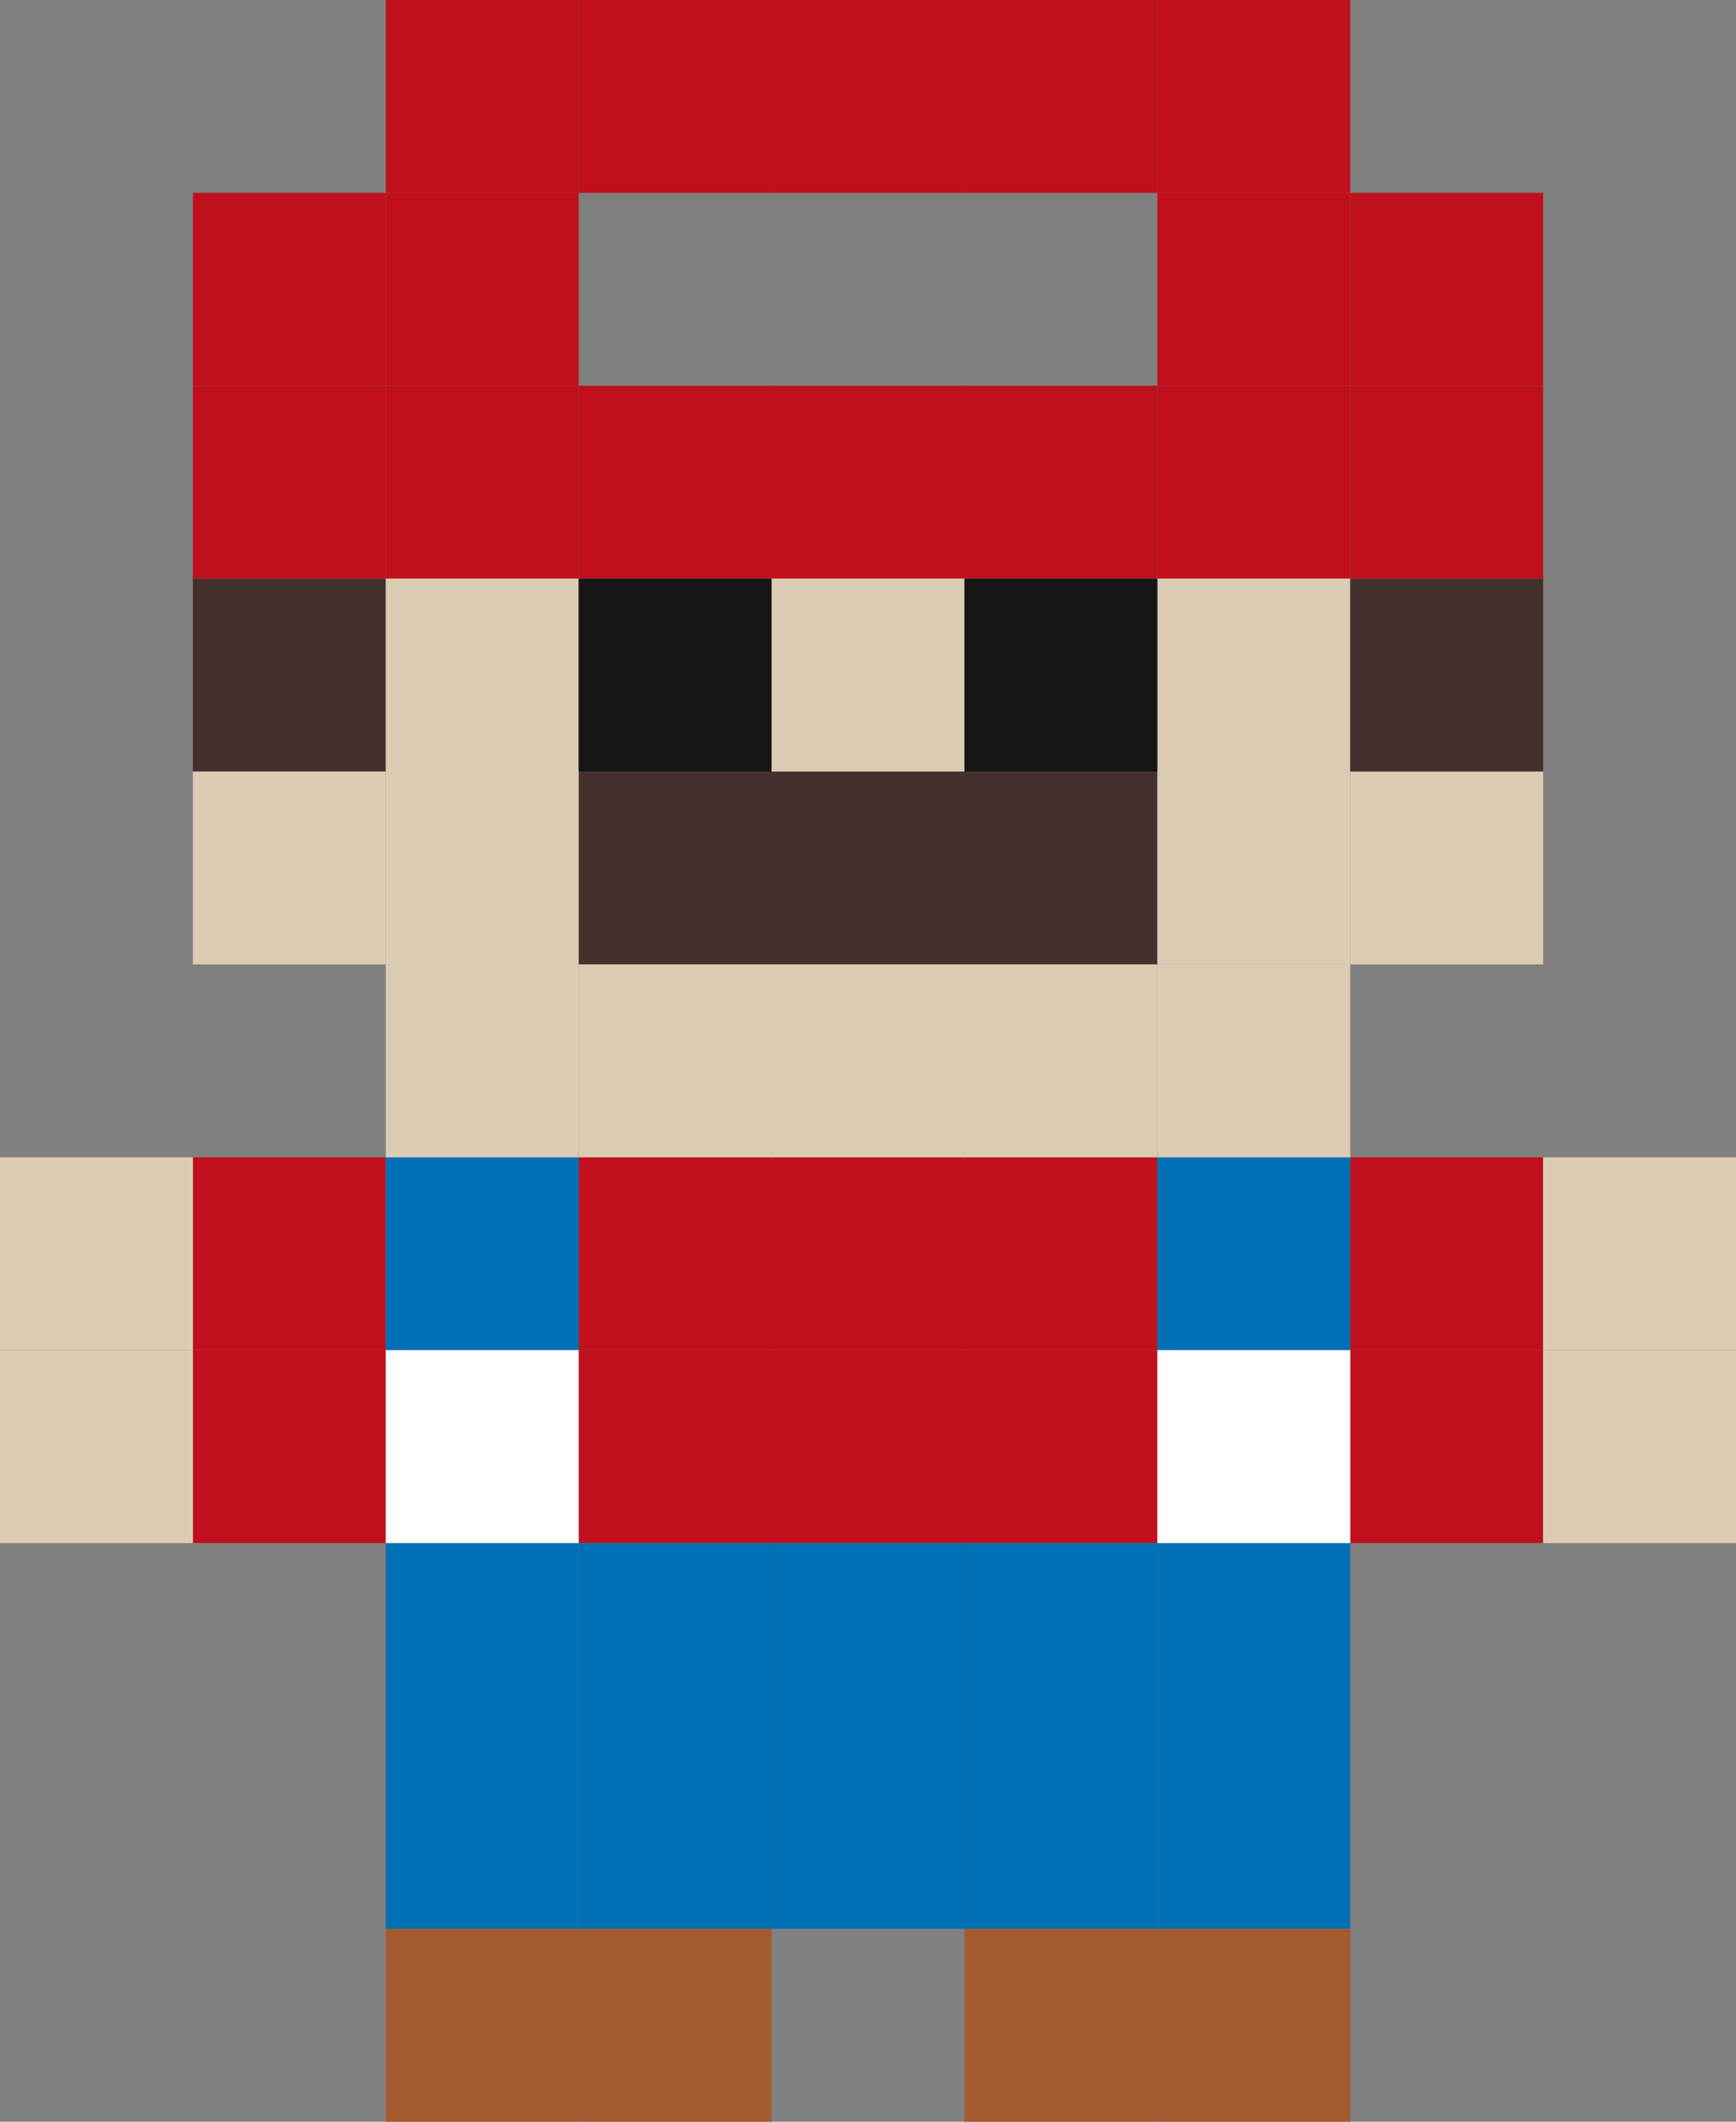 <svg id="Ebene_1" data-name="Ebene 1" xmlns="http://www.w3.org/2000/svg" viewBox="0 0 66.229 80.947"><rect x="0" y="0" width="66.229" height="80.947" fill="#808080" stroke="none"/><defs><style>.cls-1{fill:#c0101d;}.cls-2{fill:#0070b4;}.cls-3{fill:#44302c;}.cls-4{fill:#dccbb3;}.cls-5{fill:#fff;}.cls-6{fill:#161616;}.cls-7{fill:#a45b30;}</style></defs><title>supermario</title><rect class="cls-1" x="14.718" width="7.359" height="7.359"/><rect class="cls-1" x="22.076" width="7.359" height="7.359"/><rect class="cls-1" x="29.435" width="7.359" height="7.359"/><rect class="cls-1" x="36.794" width="7.359" height="7.359"/><rect class="cls-1" x="44.153" width="7.359" height="7.359"/><rect class="cls-1" x="14.718" y="7.359" width="7.359" height="7.359"/><rect class="cls-1" x="7.359" y="7.359" width="7.359" height="7.359"/><rect class="cls-1" x="44.153" y="7.359" width="7.359" height="7.359"/><rect class="cls-1" x="51.512" y="7.359" width="7.359" height="7.359"/><rect class="cls-1" x="14.718" y="14.718" width="7.359" height="7.359"/><rect class="cls-1" x="7.359" y="44.153" width="7.359" height="7.359"/><rect class="cls-1" x="22.076" y="44.153" width="7.359" height="7.359"/><rect class="cls-1" x="29.435" y="44.153" width="7.359" height="7.359"/><rect class="cls-1" x="36.794" y="44.153" width="7.359" height="7.359"/><rect class="cls-1" x="51.512" y="44.153" width="7.359" height="7.359"/><rect class="cls-2" x="14.718" y="44.153" width="7.359" height="7.359"/><rect class="cls-2" x="14.718" y="58.87" width="7.359" height="7.359"/><rect class="cls-2" x="22.076" y="58.87" width="7.359" height="7.359"/><rect class="cls-2" x="29.435" y="58.87" width="7.359" height="7.359"/><rect class="cls-2" x="36.794" y="58.87" width="7.359" height="7.359"/><rect class="cls-2" x="44.153" y="58.87" width="7.359" height="7.359"/><rect class="cls-2" x="14.718" y="66.229" width="7.359" height="7.359"/><rect class="cls-2" x="22.076" y="66.229" width="7.359" height="7.359"/><rect class="cls-2" x="29.435" y="66.229" width="7.359" height="7.359"/><rect class="cls-2" x="36.794" y="66.229" width="7.359" height="7.359"/><rect class="cls-2" x="44.153" y="66.229" width="7.359" height="7.359"/><rect class="cls-2" x="44.153" y="44.153" width="7.359" height="7.359"/><rect class="cls-1" x="22.076" y="14.718" width="7.359" height="7.359"/><rect class="cls-1" x="29.435" y="14.718" width="7.359" height="7.359"/><rect class="cls-1" x="36.794" y="14.718" width="7.359" height="7.359"/><rect class="cls-1" x="7.359" y="14.718" width="7.359" height="7.359"/><rect class="cls-1" x="44.153" y="14.718" width="7.359" height="7.359"/><rect class="cls-1" x="51.512" y="14.718" width="7.359" height="7.359"/><rect class="cls-3" x="7.359" y="22.076" width="7.359" height="7.359"/><rect class="cls-3" x="22.076" y="29.435" width="7.359" height="7.359"/><rect class="cls-3" x="29.435" y="29.435" width="7.359" height="7.359"/><rect class="cls-3" x="36.794" y="29.435" width="7.359" height="7.359"/><rect class="cls-4" x="14.718" y="22.076" width="7.359" height="7.359"/><rect class="cls-4" x="29.435" y="22.076" width="7.359" height="7.359"/><rect class="cls-4" x="44.153" y="22.076" width="7.359" height="7.359"/><rect class="cls-4" x="14.718" y="29.435" width="7.359" height="7.359"/><rect class="cls-4" x="14.718" y="36.794" width="7.359" height="7.359"/><rect class="cls-4" y="44.153" width="7.359" height="7.359"/><rect class="cls-4" x="22.076" y="36.794" width="7.359" height="7.359"/><rect class="cls-4" x="29.435" y="36.794" width="7.359" height="7.359"/><rect class="cls-4" x="36.794" y="36.794" width="7.359" height="7.359"/><rect class="cls-4" x="44.153" y="36.794" width="7.359" height="7.359"/><rect class="cls-4" x="58.87" y="44.153" width="7.359" height="7.359"/><rect class="cls-1" x="7.359" y="51.512" width="7.359" height="7.359"/><rect class="cls-1" x="22.076" y="51.512" width="7.359" height="7.359"/><rect class="cls-1" x="29.435" y="51.512" width="7.359" height="7.359"/><rect class="cls-1" x="36.794" y="51.512" width="7.359" height="7.359"/><rect class="cls-1" x="51.512" y="51.512" width="7.359" height="7.359"/><rect class="cls-5" x="14.718" y="51.512" width="7.359" height="7.359"/><rect class="cls-5" x="44.153" y="51.512" width="7.359" height="7.359"/><rect class="cls-4" y="51.512" width="7.359" height="7.359"/><rect class="cls-4" x="58.87" y="51.512" width="7.359" height="7.359"/><rect class="cls-4" x="7.359" y="29.435" width="7.359" height="7.359"/><rect class="cls-4" x="51.512" y="29.435" width="7.359" height="7.359"/><rect class="cls-4" x="44.153" y="29.435" width="7.359" height="7.359"/><rect class="cls-6" x="22.076" y="22.076" width="7.359" height="7.359"/><rect class="cls-6" x="36.794" y="22.076" width="7.359" height="7.359"/><rect class="cls-3" x="51.512" y="22.076" width="7.359" height="7.359"/><rect class="cls-7" x="14.718" y="73.588" width="7.359" height="7.359"/><rect class="cls-7" x="22.076" y="73.588" width="7.359" height="7.359"/><rect class="cls-7" x="36.794" y="73.588" width="7.359" height="7.359"/><rect class="cls-7" x="44.153" y="73.588" width="7.359" height="7.359"/></svg>